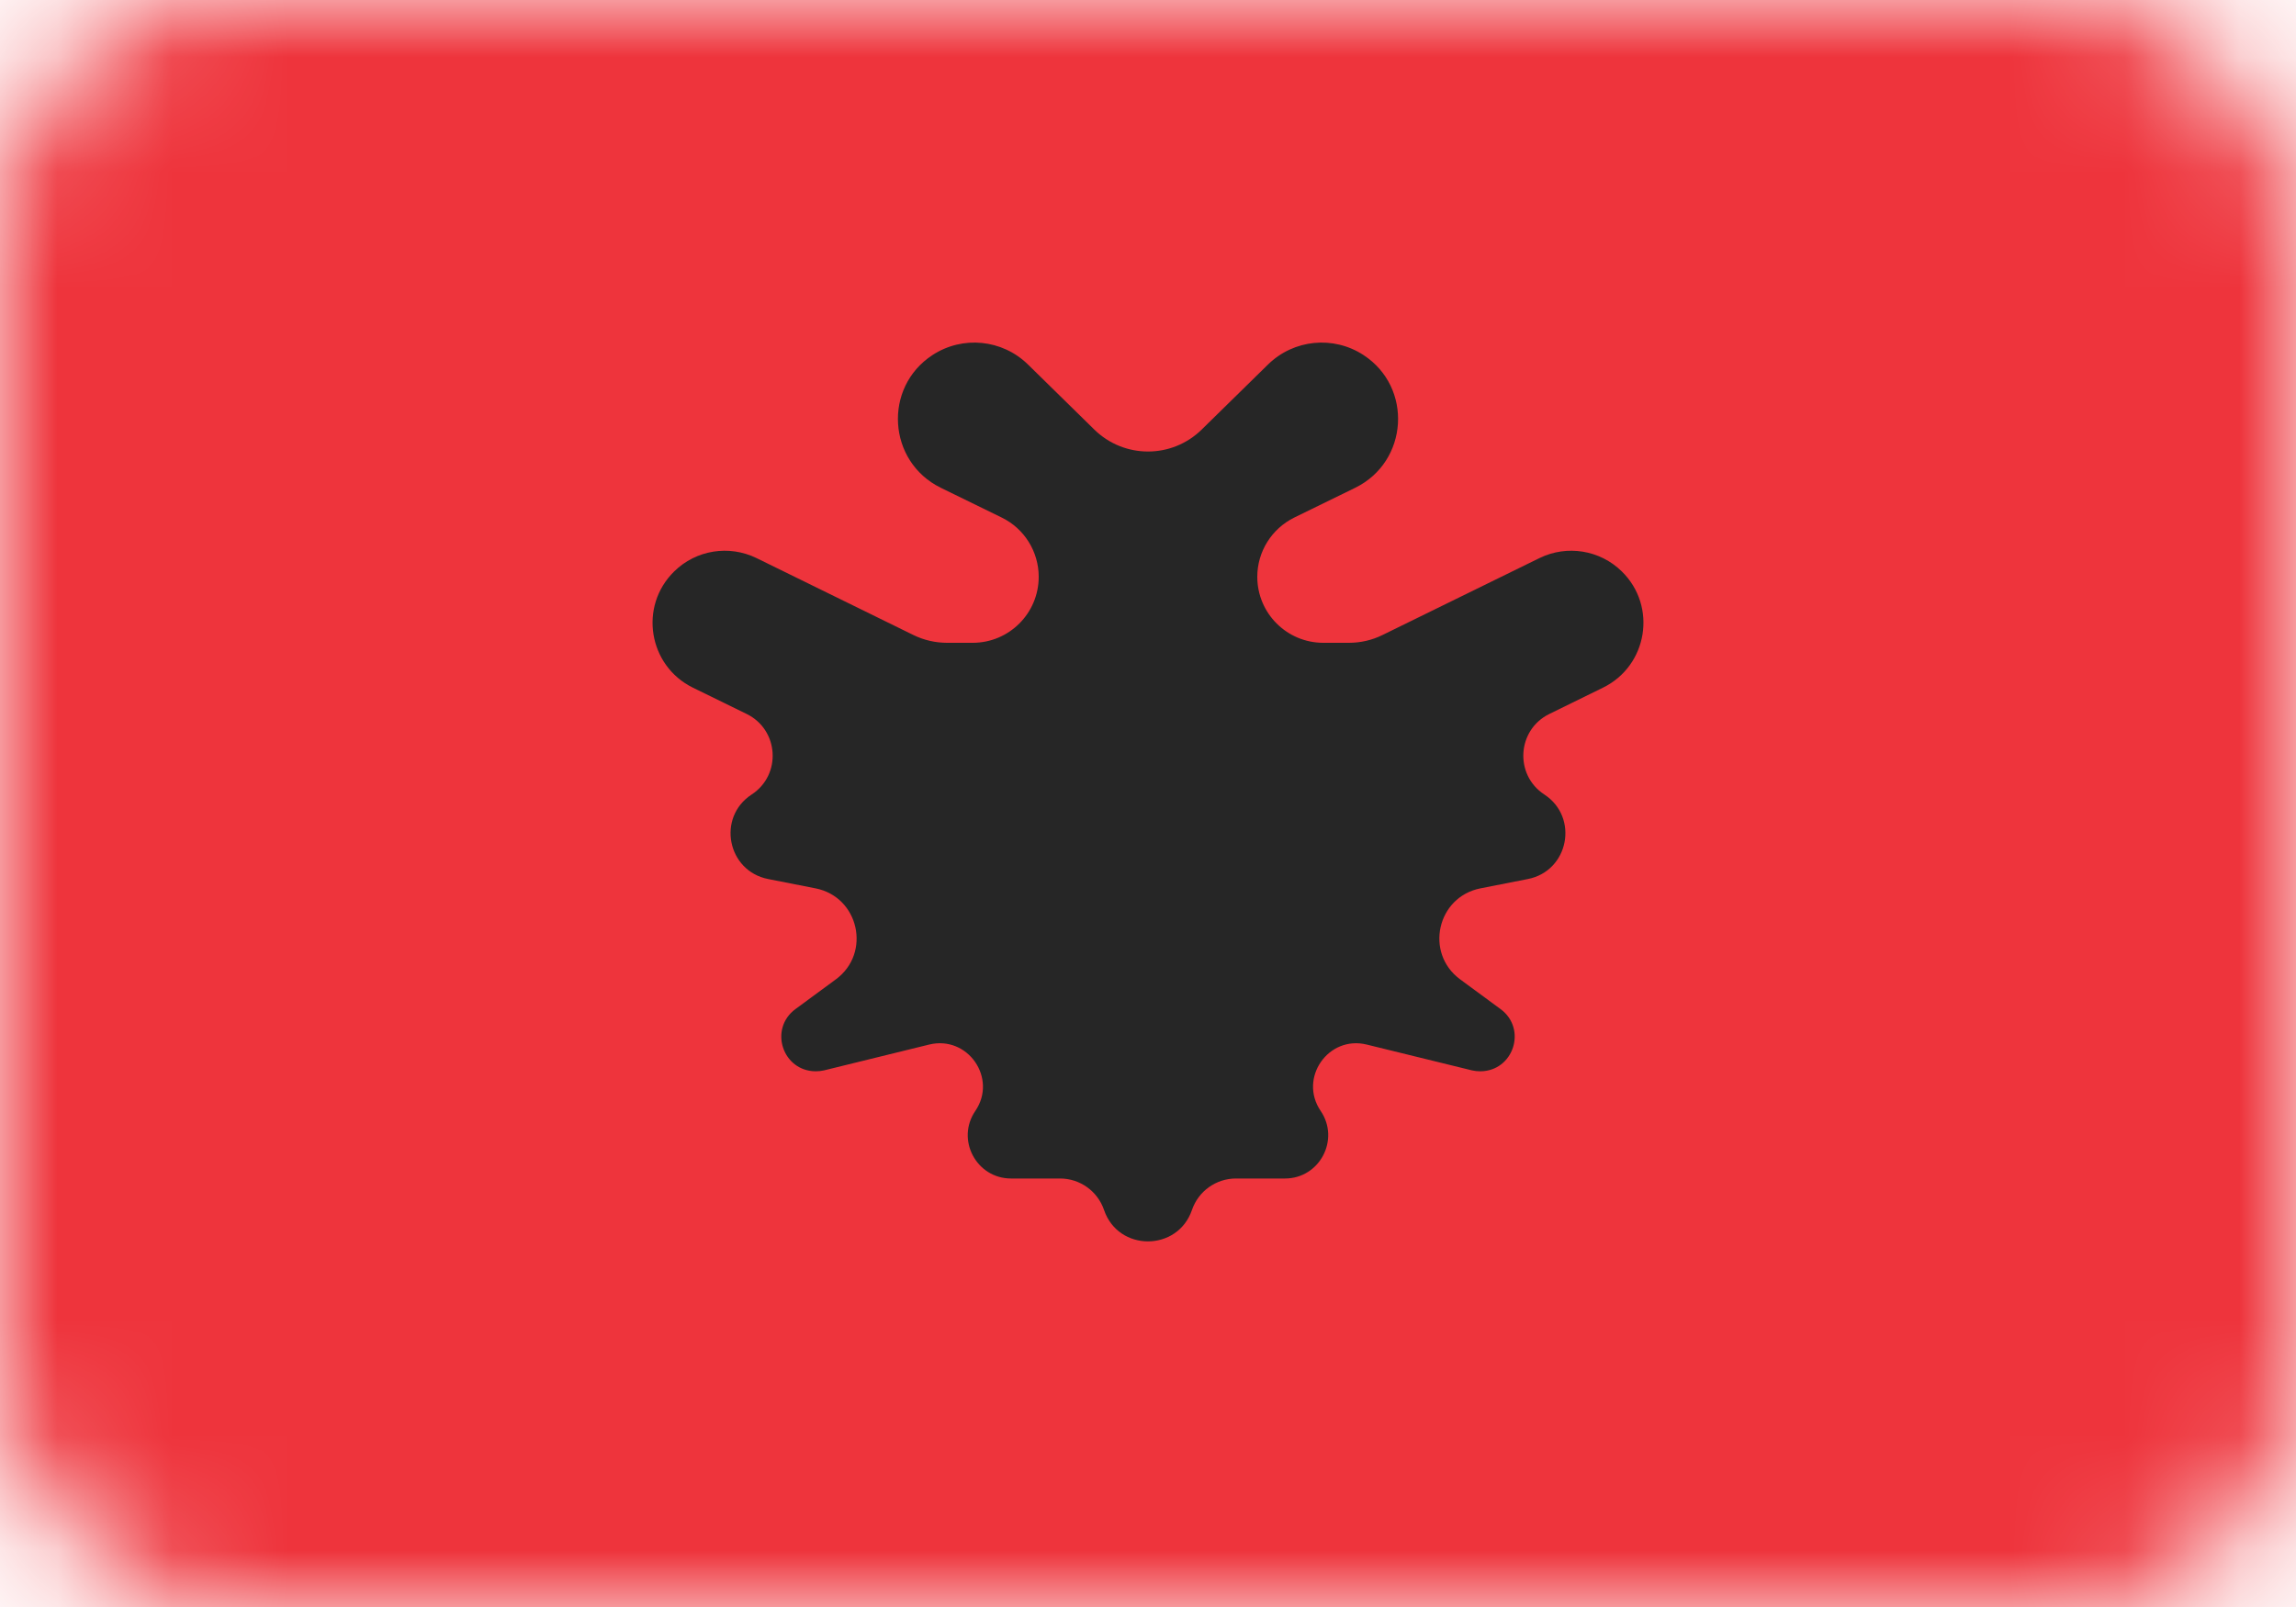 <svg width="20" height="14" viewBox="0 0 20 14" fill="none" xmlns="http://www.w3.org/2000/svg">
<mask id="mask0_240_8669" style="mask-type:luminance" maskUnits="userSpaceOnUse" x="0" y="0" width="20" height="14">
<rect width="20" height="14" rx="2" fill="white"/>
</mask>
<g mask="url(#mask0_240_8669)">
<rect width="20" height="14" fill="#EE343C"/>
<path fill-rule="evenodd" clip-rule="evenodd" d="M8.954 3.175C8.73 2.956 8.385 2.922 8.123 3.093C7.691 3.375 7.731 4.021 8.194 4.249L8.726 4.509C8.923 4.605 9.048 4.806 9.048 5.025C9.048 5.343 8.79 5.6 8.473 5.6H8.25C8.148 5.6 8.048 5.577 7.956 5.532L6.59 4.862C6.35 4.745 6.063 4.791 5.873 4.978C5.563 5.281 5.647 5.8 6.036 5.991L6.504 6.22C6.786 6.358 6.81 6.751 6.547 6.922C6.243 7.121 6.335 7.588 6.691 7.658L7.103 7.739C7.482 7.813 7.592 8.303 7.281 8.532L6.929 8.791C6.695 8.963 6.816 9.333 7.107 9.333C7.131 9.333 7.155 9.33 7.178 9.325L8.094 9.1C8.43 9.018 8.69 9.393 8.496 9.678C8.325 9.928 8.505 10.267 8.807 10.267H9.234C9.407 10.267 9.561 10.377 9.617 10.541C9.741 10.906 10.258 10.906 10.383 10.541C10.439 10.377 10.593 10.267 10.766 10.267H11.193C11.495 10.267 11.674 9.928 11.504 9.678C11.31 9.393 11.57 9.018 11.905 9.1L12.822 9.325C12.845 9.33 12.869 9.333 12.893 9.333C13.184 9.333 13.305 8.963 13.071 8.791L12.719 8.532C12.408 8.303 12.517 7.813 12.897 7.739L13.309 7.658C13.665 7.588 13.756 7.121 13.453 6.922C13.19 6.751 13.214 6.358 13.496 6.22L13.963 5.991C14.353 5.8 14.437 5.281 14.127 4.978C13.937 4.791 13.649 4.745 13.41 4.862L12.043 5.532C11.952 5.577 11.852 5.6 11.75 5.6H11.527C11.21 5.6 10.952 5.343 10.952 5.025C10.952 4.806 11.077 4.606 11.274 4.509C11.441 4.427 11.625 4.337 11.806 4.249C12.269 4.021 12.309 3.375 11.877 3.093C11.615 2.922 11.27 2.956 11.046 3.175L10.467 3.743C10.207 3.997 9.793 3.997 9.533 3.743L8.954 3.175Z" fill="#262626"/>
</g>
</svg>

